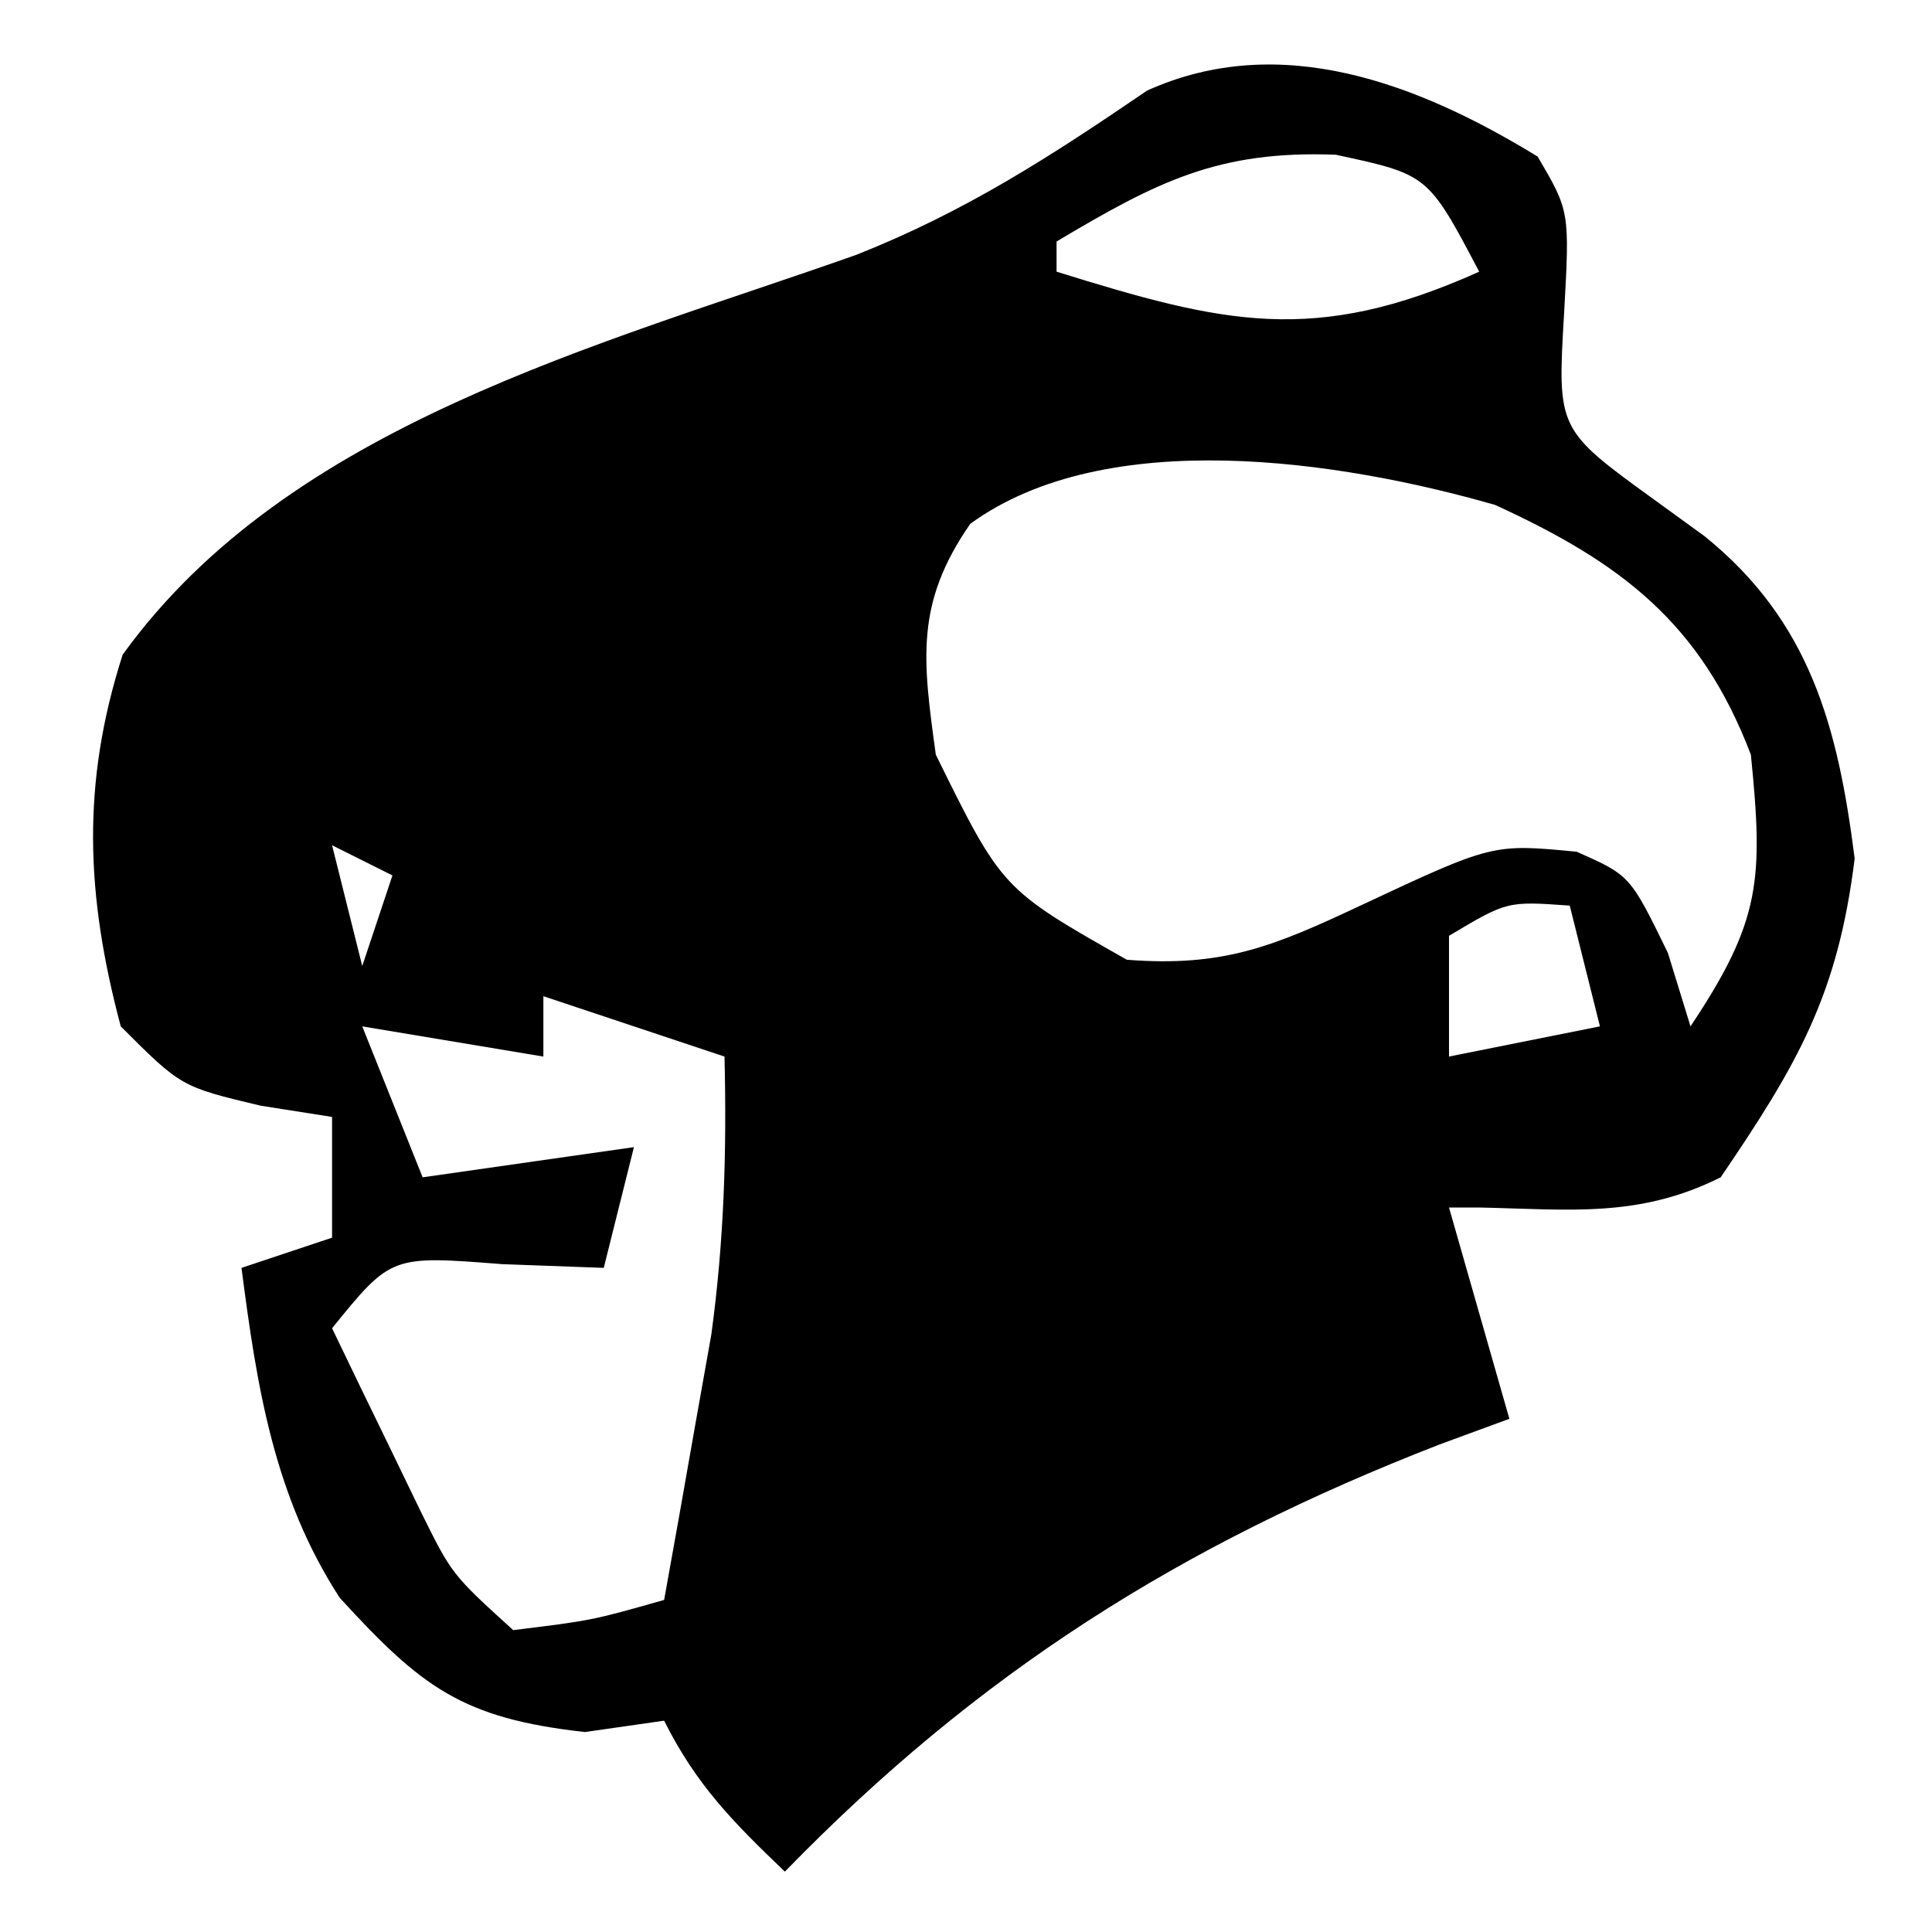 <?xml version="1.0" encoding="UTF-8"?>
<svg
  xmlns="http://www.w3.org/2000/svg"
  viewBox="0 0 64 64"
  fill="currentColor"
>
<path d="M0 0 C1.062 1.812 1.062 1.812 0.875 5.188 C0.648 9.038 0.648 9.038 3.875 11.375 C4.42 11.771 4.966 12.166 5.527 12.574 C9.042 15.409 9.951 18.933 10.5 23.25 C9.945 27.767 8.612 30.063 6.062 33.812 C3.349 35.169 1.062 34.876 -1.938 34.812 C-2.268 34.812 -2.598 34.812 -2.938 34.812 C-2.277 37.123 -1.617 39.432 -0.938 41.812 C-1.699 42.092 -2.461 42.372 -3.246 42.66 C-11.838 45.996 -18.514 50.209 -24.938 56.812 C-26.646 55.178 -27.872 53.943 -28.938 51.812 C-29.804 51.936 -30.67 52.06 -31.562 52.188 C-35.639 51.735 -36.976 50.698 -39.68 47.746 C-41.864 44.388 -42.432 40.736 -42.938 36.812 C-41.453 36.318 -41.453 36.318 -39.938 35.812 C-39.938 34.492 -39.938 33.172 -39.938 31.812 C-40.721 31.689 -41.505 31.565 -42.312 31.438 C-44.938 30.812 -44.938 30.812 -46.938 28.812 C-48.093 24.47 -48.249 20.783 -46.875 16.5 C-41.379 8.877 -31.09 6.268 -22.562 3.25 C-18.948 1.817 -16.136 -0.006 -12.938 -2.188 C-8.53 -4.178 -3.957 -2.425 0 0 Z M-15.938 2.812 C-15.938 3.143 -15.938 3.473 -15.938 3.812 C-10.425 5.523 -7.406 6.273 -1.938 3.812 C-3.632 0.595 -3.632 0.595 -6.688 -0.062 C-10.59 -0.213 -12.622 0.839 -15.938 2.812 Z M-18.797 12.164 C-20.632 14.815 -20.369 16.667 -19.938 19.812 C-17.744 24.263 -17.744 24.263 -13.609 26.605 C-10.415 26.853 -8.756 26.166 -5.875 24.812 C-1.491 22.759 -1.491 22.759 1.293 23.027 C3.062 23.812 3.062 23.812 4.312 26.375 C4.56 27.179 4.808 27.984 5.062 28.812 C7.402 25.304 7.475 23.942 7.062 19.812 C5.391 15.425 2.732 13.437 -1.41 11.539 C-6.521 10.07 -14.283 8.883 -18.797 12.164 Z M-39.938 22.812 C-39.608 24.133 -39.278 25.453 -38.938 26.812 C-38.608 25.823 -38.278 24.832 -37.938 23.812 C-38.597 23.483 -39.258 23.152 -39.938 22.812 Z M-2.938 25.812 C-2.938 27.133 -2.938 28.453 -2.938 29.812 C-1.288 29.483 0.362 29.152 2.062 28.812 C1.732 27.492 1.403 26.172 1.062 24.812 C-1.012 24.663 -1.012 24.663 -2.938 25.812 Z M-32.938 27.812 C-32.938 28.473 -32.938 29.133 -32.938 29.812 C-35.907 29.317 -35.907 29.317 -38.938 28.812 C-38.278 30.462 -37.617 32.112 -36.938 33.812 C-33.472 33.318 -33.472 33.318 -29.938 32.812 C-30.267 34.133 -30.598 35.453 -30.938 36.812 C-32.051 36.771 -33.165 36.73 -34.312 36.688 C-37.981 36.401 -37.981 36.401 -39.938 38.812 C-39.318 40.107 -38.691 41.398 -38.062 42.688 C-37.714 43.407 -37.366 44.126 -37.008 44.867 C-35.972 46.964 -35.972 46.964 -33.938 48.812 C-31.335 48.492 -31.335 48.492 -28.938 47.812 C-28.598 45.939 -28.266 44.063 -27.938 42.188 C-27.752 41.143 -27.566 40.099 -27.375 39.023 C-26.95 35.907 -26.862 32.953 -26.938 29.812 C-28.918 29.152 -30.898 28.492 -32.938 27.812 Z " fill="currentColor" transform="translate(50.938,5.188)"/>
</svg>
